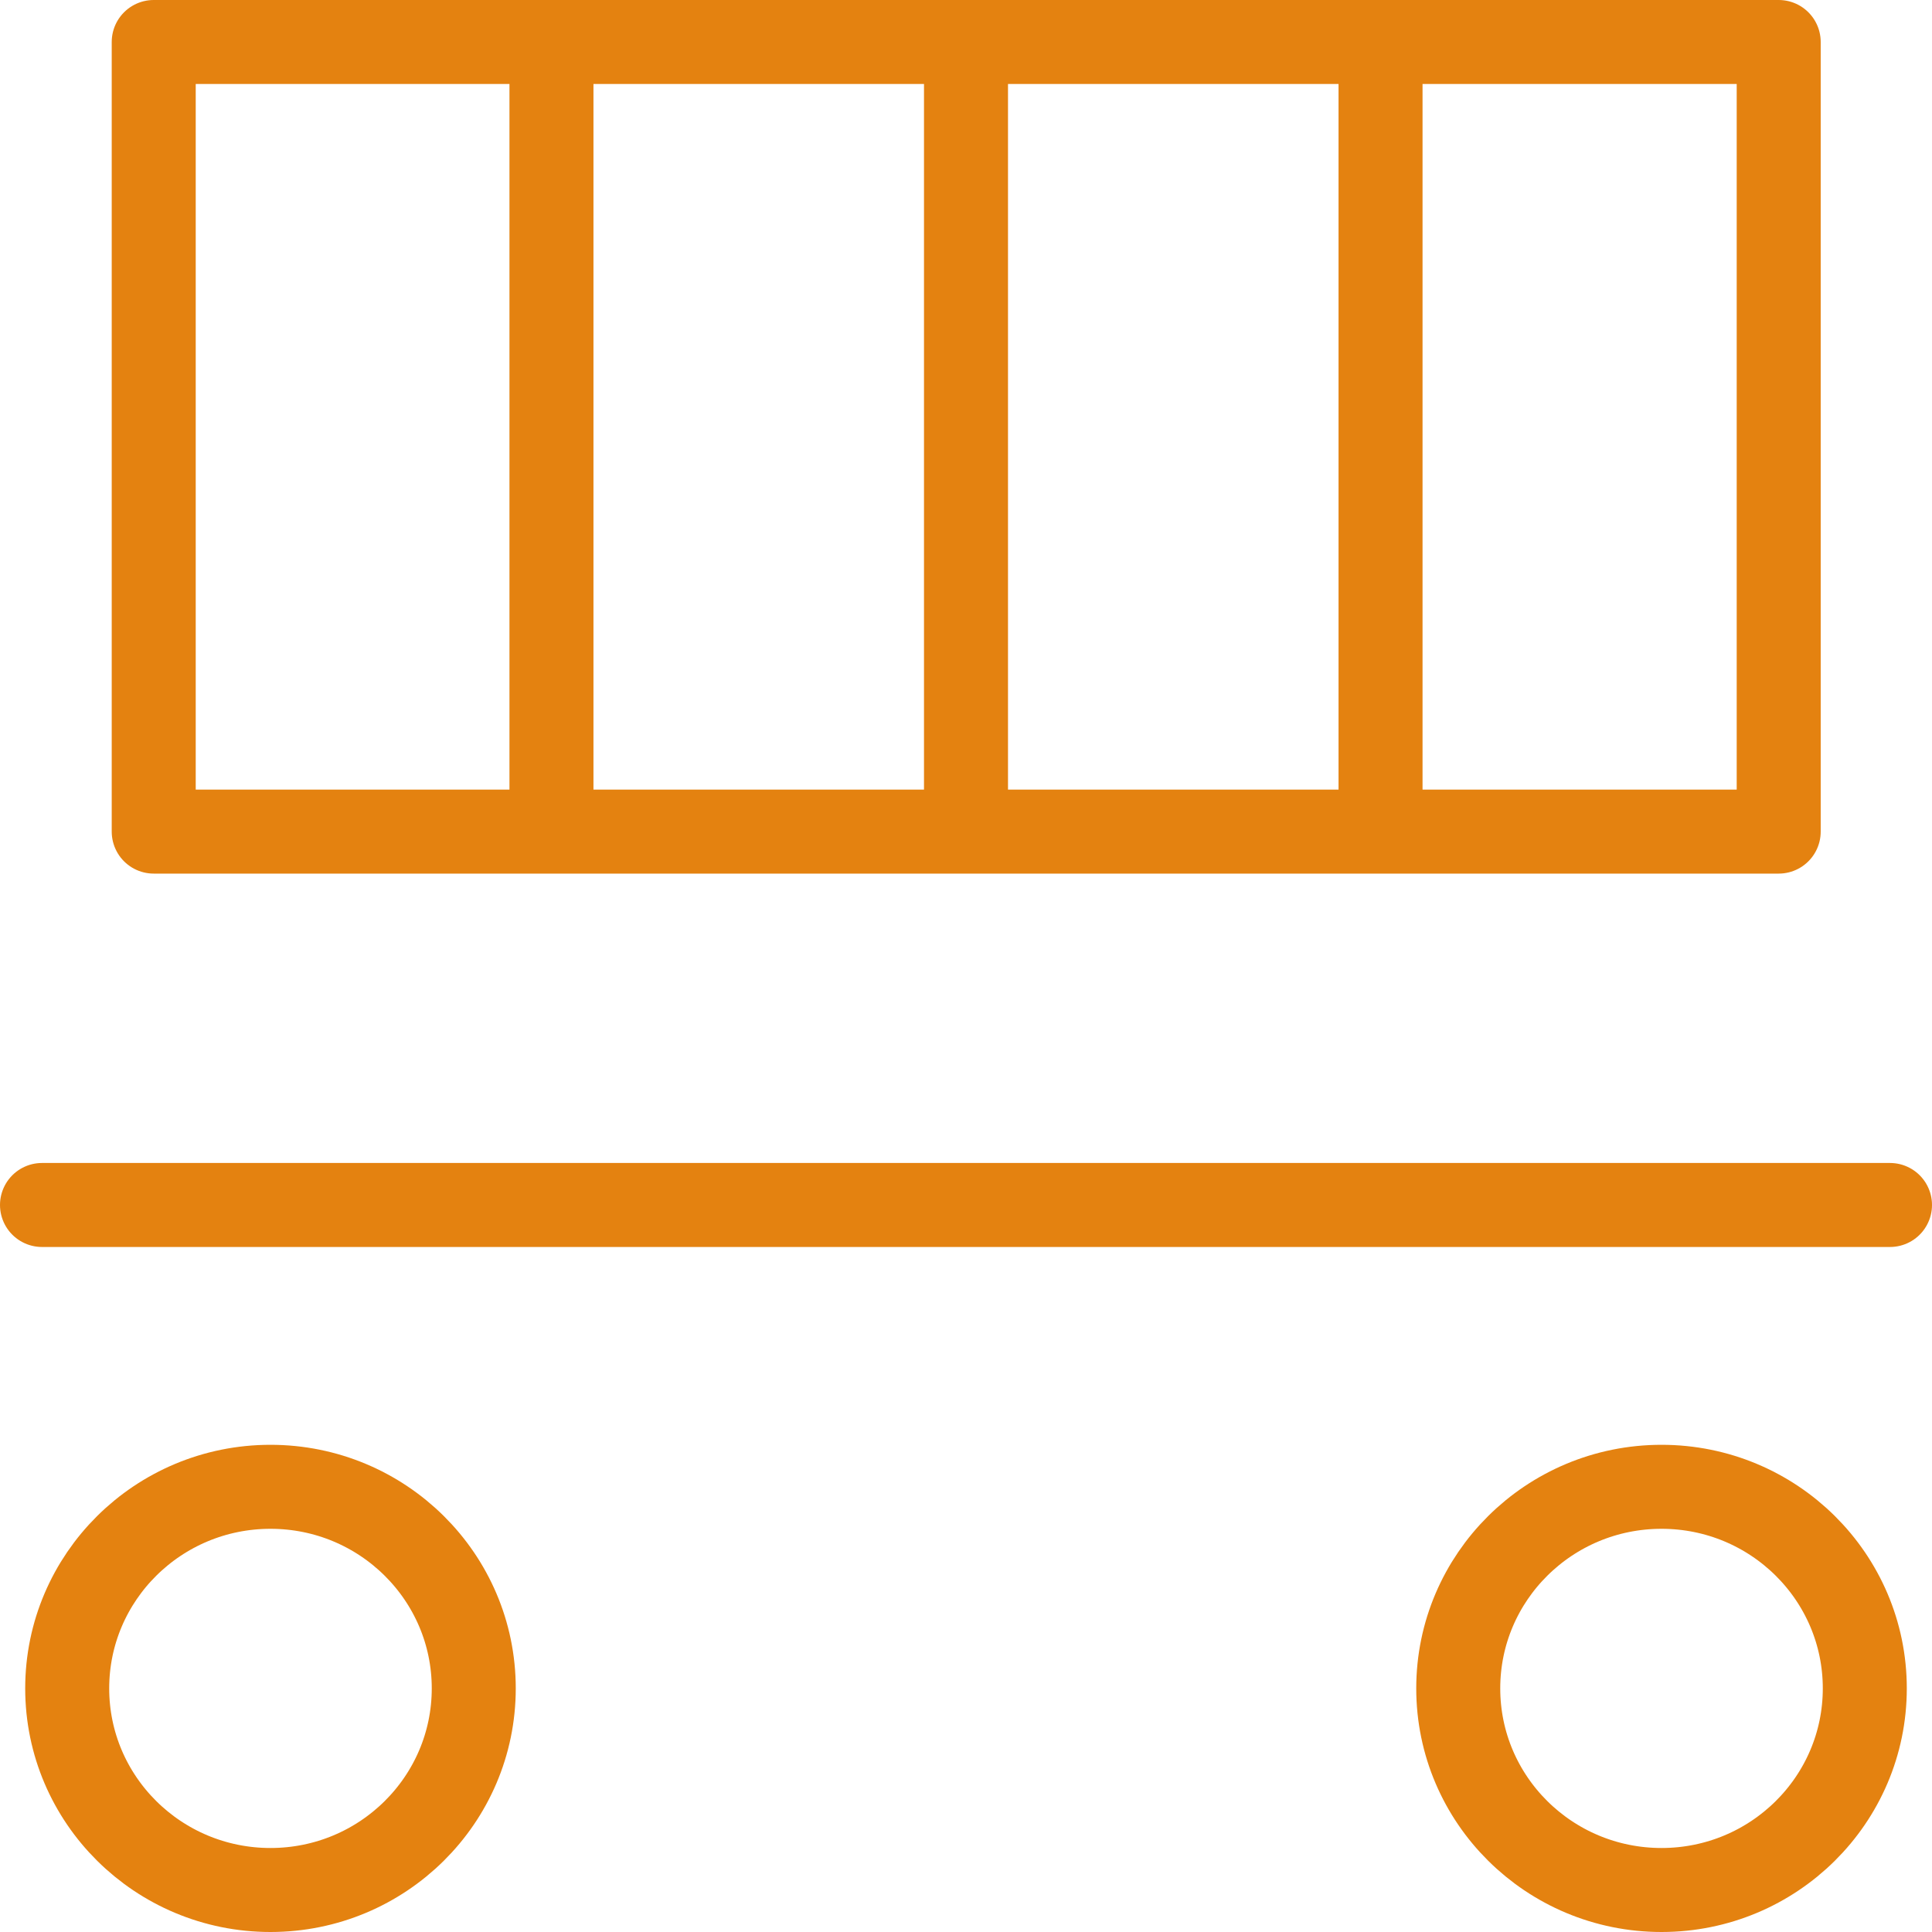 <svg id="icons-white" xmlns="http://www.w3.org/2000/svg" viewBox="0 0 46 46"><defs><style>.cls-1{fill:none;stroke:#e48210;stroke-linecap:round;stroke-linejoin:round;stroke-width:2px;}</style></defs><title>rail</title><g id="rail"><line class="cls-1" x1="1" y1="28.69" x2="45" y2="28.69"/><ellipse class="cls-1" cx="6.44" cy="40.2" rx="4.84" ry="4.8"/><ellipse class="cls-1" cx="39.56" cy="40.2" rx="4.84" ry="4.8"/><rect class="cls-1" x="3.66" y="1" width="38.69" height="18.8"/><line class="cls-1" x1="13.13" y1="1.36" x2="13.13" y2="19.2"/><line class="cls-1" x1="23" y1="1.36" x2="23" y2="19.2"/><line class="cls-1" x1="32.87" y1="1.36" x2="32.87" y2="19.2"/></g></svg>